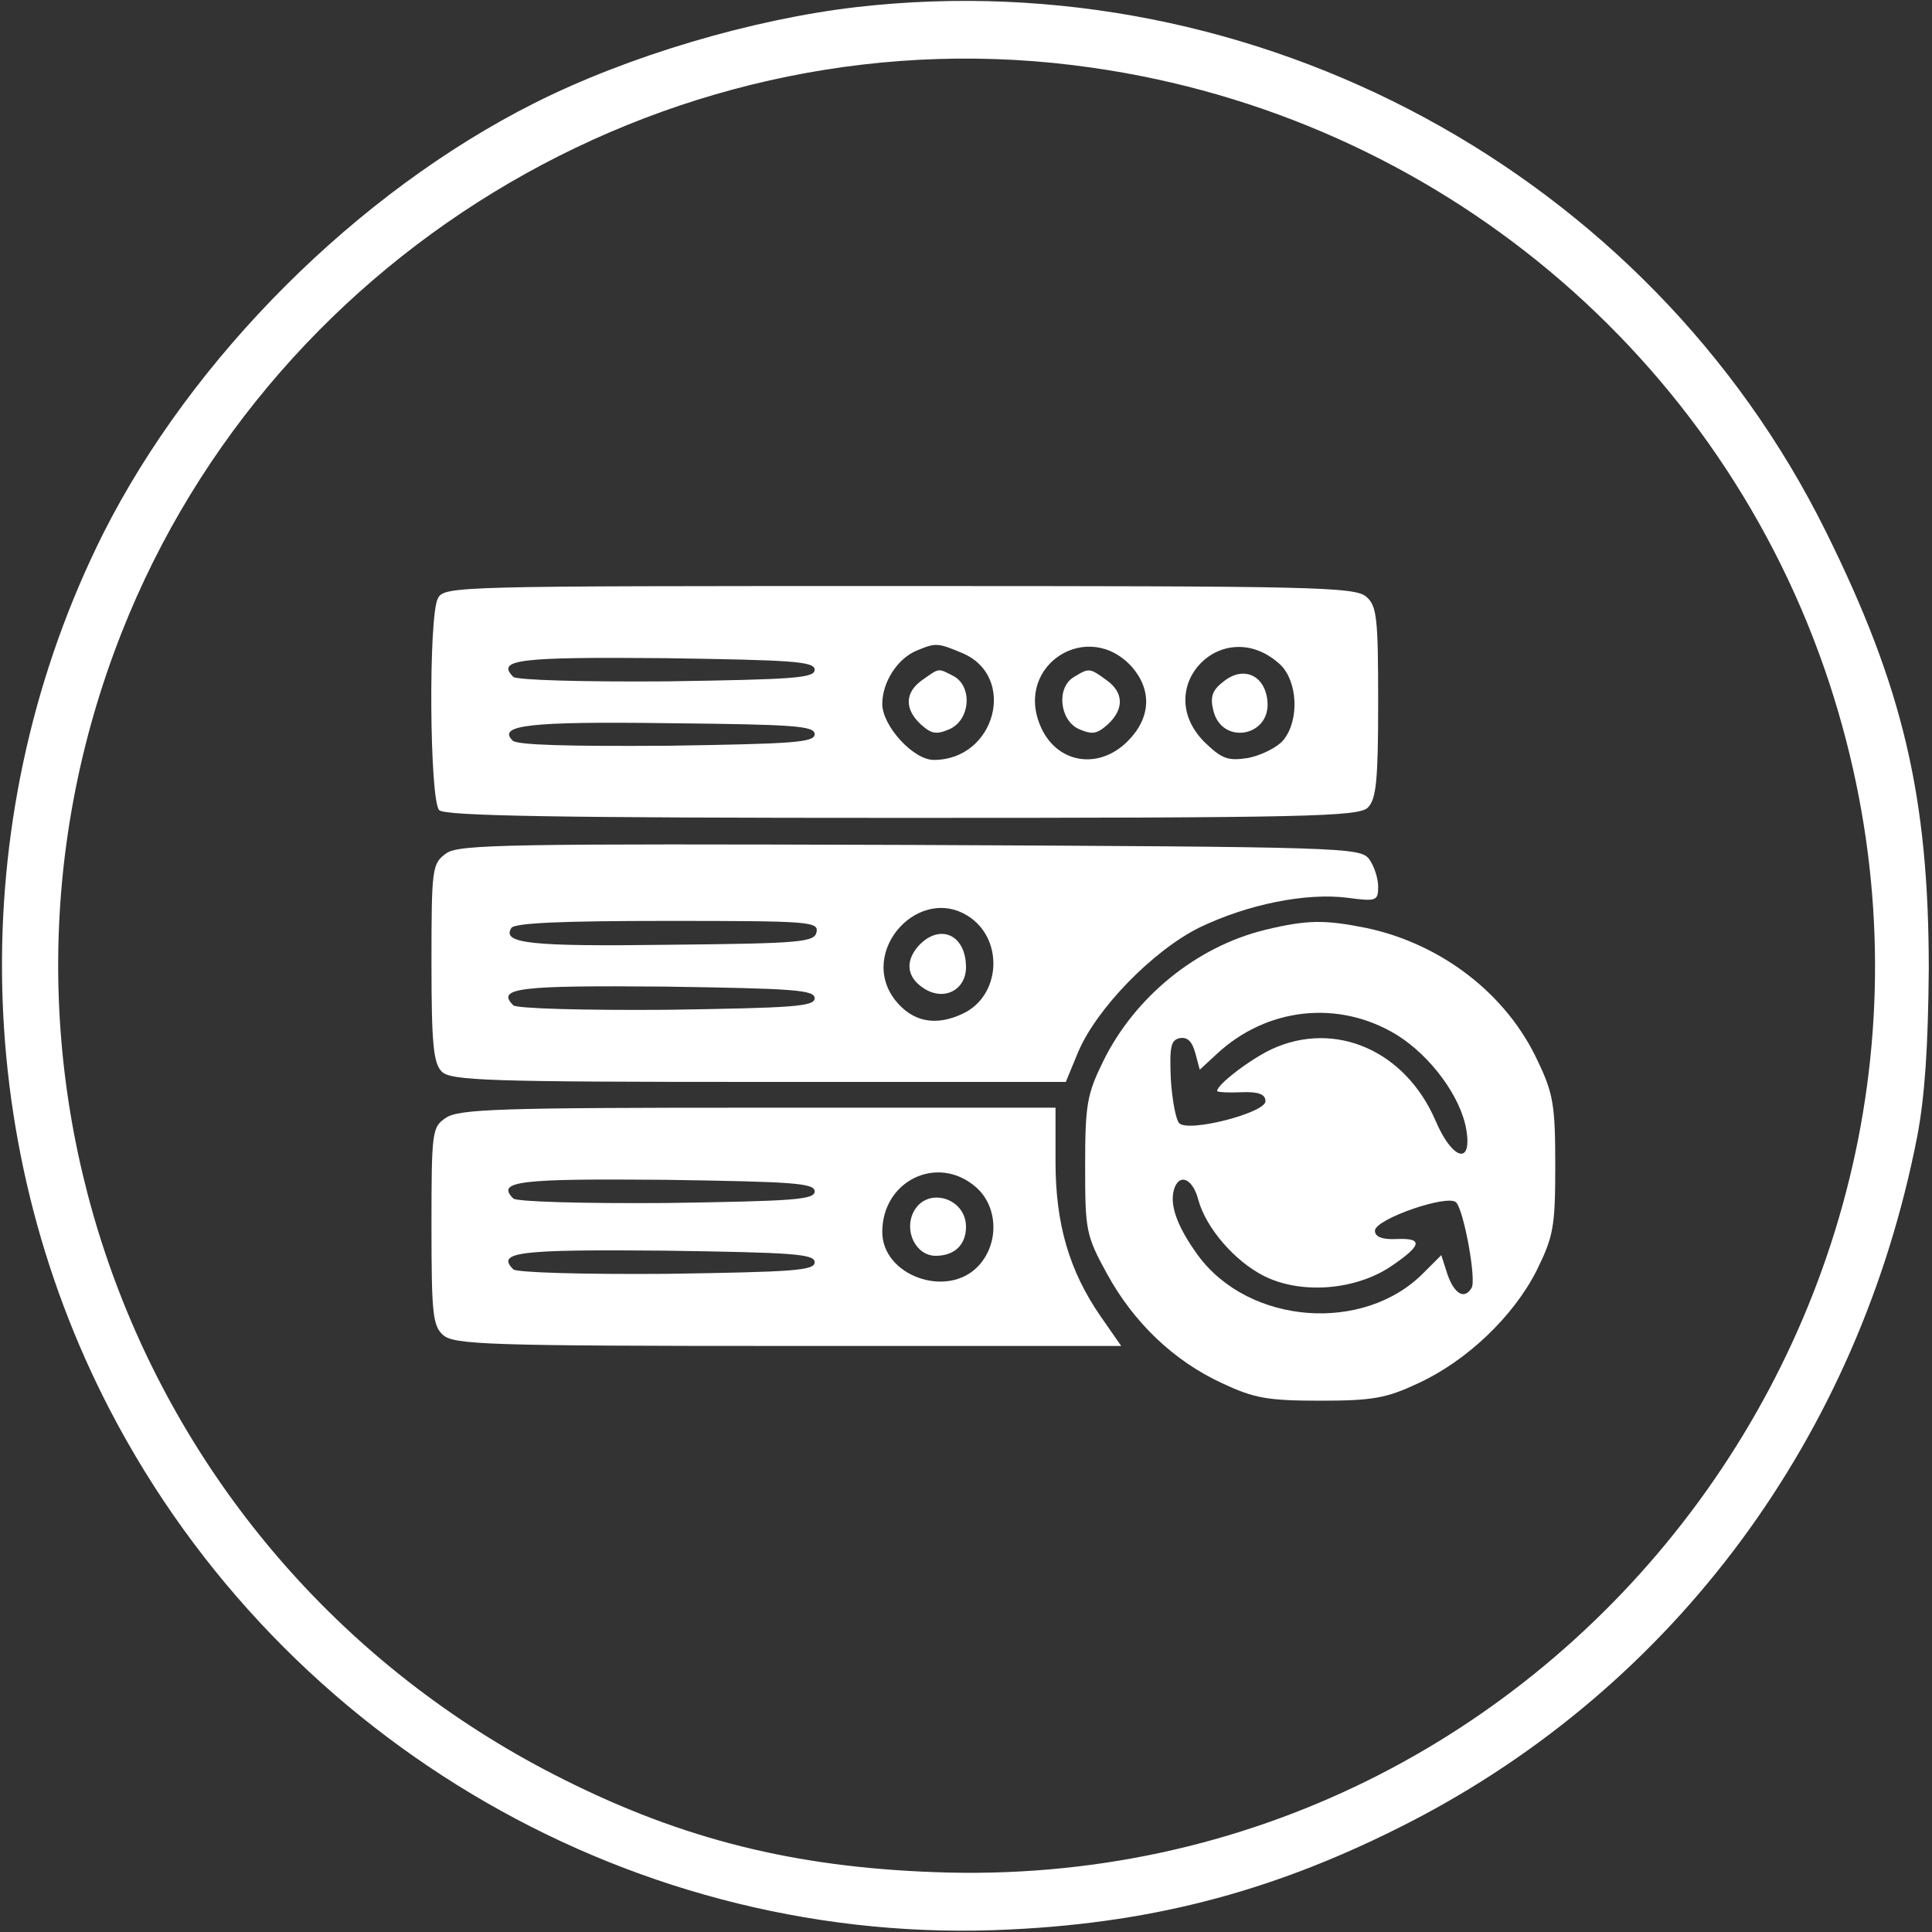 <svg className="bg-white dark:bg-black fill-current text-black dark:text-white rounded-full"  xmlns="http://www.w3.org/2000/svg"
  width="50" height="50" viewBox="0 0 300 300"
  preserveAspectRatio="xMidYMid meet">
   <rect x="0" y="0" width="300" height="300" fill="#333333" stroke="none"/>
   <g transform="translate(0,300) scale(0.1,-0.1)"
   fill="#FFFFFF" stroke="none">
   <path d="M1330 2989 c-163 -19 -355 -76 -500 -149 -276 -139 -532 -395 -670
   -669 -213 -426 -209 -938 11 -1361 270 -519 821 -836 1399 -806 229 11 418 63
   620 167 411 212 696 598 787 1064 12 63 17 141 18 260 0 268 -40 438 -160 680
   -276 557 -884 885 -1505 814z m365 -94 c535 -76 979 -447 1146 -957 304 -930
   -414 -1883 -1391 -1845 -217 8 -389 51 -573 143 -659 328 -957 1100 -688 1782
   237 601 868 969 1506 877z"/>
   <path d="M680 2071 c-15 -28 -13 -314 2 -329 9 -9 183 -12 719 -12 630 0 709
   2 723 16 13 13 16 42 16 163 0 131 -2 150 -18 164 -17 16 -82 17 -725 17 -688
   0 -707 0 -717 -19z m814 -85 c86 -36 52 -166 -44 -166 -32 0 -80 53 -80 87 0
   34 24 71 54 83 29 12 32 12 70 -4z m264 -22 c31 -36 29 -79 -7 -115 -46 -46
   -112 -34 -136 25 -39 94 75 166 143 90z m230 4 c27 -26 30 -86 5 -117 -10 -12
   -35 -24 -55 -28 -32 -5 -41 -1 -68 25 -84 85 30 201 118 120z m-723 -8 c0 -13
   -33 -15 -229 -18 -133 -1 -234 2 -239 7 -27 27 9 31 236 29 198 -3 232 -5 232
   -18z m0 -100 c0 -13 -33 -15 -229 -18 -152 -1 -233 1 -240 8 -24 24 25 30 244
   27 192 -2 225 -4 225 -17z"/>
   <path d="M1432 1944 c-27 -19 -28 -45 -2 -69 17 -15 24 -16 45 -7 32 15 35 66
   6 82 -25 13 -22 13 -49 -6z"/>
   <path d="M1668 1949 c-28 -16 -23 -67 7 -81 21 -9 28 -8 45 7 26 24 25 50 -2
   69 -26 19 -27 19 -50 5z"/>
   <path d="M1899 1941 c-17 -13 -20 -24 -15 -44 13 -55 90 -41 84 15 -4 40 -38
   55 -69 29z"/>
   <path d="M693 1675 c-22 -16 -23 -22 -23 -170 0 -126 3 -156 16 -169 14 -14
   72 -16 492 -16 l477 0 19 46 c28 67 116 158 189 194 75 36 165 54 229 46 45
   -6 48 -5 48 17 0 13 -6 32 -14 43 -14 18 -35 19 -713 22 -622 2 -700 1 -720
   -13z m814 -100 c52 -37 46 -122 -12 -149 -42 -20 -78 -13 -105 21 -59 76 39
   183 117 128z m-239 -22 c-3 -16 -23 -18 -228 -20 -217 -3 -261 2 -246 26 5 8
   81 11 242 11 219 0 235 -1 232 -17z m-3 -103 c0 -13 -33 -15 -229 -18 -133 -1
   -234 2 -239 7 -27 27 9 31 236 29 198 -3 232 -5 232 -18z"/>
   <path d="M1426 1531 c-21 -24 -18 -49 9 -66 31 -20 65 -2 65 33 0 51 -41 69
   -74 33z"/>
   <path d="M1964 1556 c-106 -26 -202 -104 -251 -204 -25 -51 -28 -67 -28 -162
   0 -100 1 -108 34 -168 41 -75 103 -135 179 -170 49 -23 70 -27 152 -27 82 0
   103 4 152 27 76 35 148 104 184 175 26 53 29 67 29 163 0 93 -3 112 -27 162
   -48 104 -149 182 -266 207 -65 13 -92 13 -158 -3z m205 -163 c53 -33 100 -97
   108 -148 9 -55 -22 -46 -48 15 -47 109 -156 156 -254 111 -34 -16 -85 -55 -85
   -65 0 -2 17 -3 38 -2 26 1 37 -3 37 -14 0 -18 -120 -49 -134 -34 -5 5 -11 36
   -13 69 -2 50 0 60 14 63 12 2 19 -5 24 -23 l7 -26 26 24 c78 73 190 85 280 30z
   m-308 -257 c12 -43 56 -94 101 -117 57 -29 141 -23 197 14 49 33 52 45 9 43
   -23 -1 -33 4 -33 13 0 18 113 57 126 44 12 -12 32 -121 24 -133 -11 -18 -26
   -10 -37 20 l-10 31 -27 -27 c-93 -95 -272 -81 -351 27 -34 47 -45 81 -36 105
   9 23 29 12 37 -20z"/>
   <path d="M692 1264 c-21 -14 -22 -21 -22 -168 0 -135 2 -155 18 -169 17 -15
   69 -17 536 -17 l517 0 -32 46 c-49 71 -70 144 -70 240 l0 84 -462 0 c-402 0
   -465 -2 -485 -16z m823 -107 c35 -30 37 -88 4 -123 -48 -51 -149 -15 -149 53
   0 80 86 121 145 70z m-250 -7 c0 -13 -33 -15 -229 -18 -133 -1 -234 2 -239 7
   -27 27 9 31 236 29 198 -3 232 -5 232 -18z m0 -110 c0 -13 -33 -15 -229 -18
   -133 -1 -234 2 -239 7 -27 27 9 31 236 29 198 -3 232 -5 232 -18z"/>
   <path d="M1419 1119 c-16 -30 3 -69 34 -69 29 0 47 17 47 45 0 45 -60 63 -81
   24z"/>
   </g>
   </svg>
